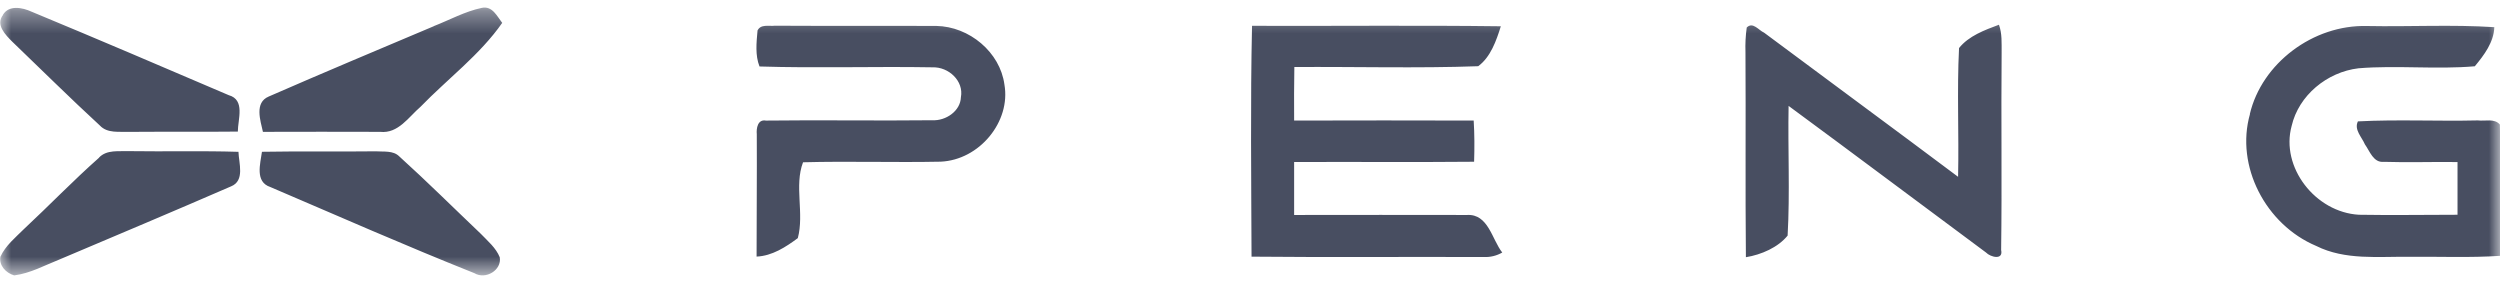 <svg width="112" height="13" viewBox="0 0 112 13" fill="none" xmlns="http://www.w3.org/2000/svg">
<mask id="mask0_12_1067" style="mask-type:luminance" maskUnits="userSpaceOnUse" x="0" y="0" width="112" height="13">
<path d="M112 0.338H0V12.338H112V0.338Z" fill="white"/>
</mask>
<g mask="url(#mask0_12_1067)">
<path d="M0.127 0.672C0.391 0.212 1.004 0.334 1.411 0.522C4.365 1.747 7.308 3.005 10.247 4.263C10.996 4.472 10.655 5.348 10.655 5.895C9.035 5.912 7.413 5.895 5.791 5.908C5.343 5.89 4.811 5.985 4.473 5.622C3.14 4.396 1.853 3.118 0.549 1.867C0.243 1.561 -0.206 1.111 0.133 0.672H0.127ZM19.434 1.17C20.147 0.892 20.83 0.511 21.587 0.352C22.061 0.254 22.268 0.731 22.499 1.025C21.497 2.46 20.056 3.529 18.836 4.787C18.306 5.241 17.84 5.995 17.032 5.907C15.282 5.907 13.532 5.896 11.779 5.907C11.667 5.399 11.389 4.598 12.038 4.325C14.489 3.255 16.966 2.216 19.434 1.174V1.17ZM33.93 1.385C34.066 1.063 34.444 1.185 34.718 1.152C37.123 1.166 39.526 1.152 41.935 1.161C43.433 1.185 44.806 2.347 44.998 3.787C45.291 5.447 43.881 7.168 42.138 7.243C40.084 7.285 38.028 7.215 35.976 7.27C35.575 8.324 36.038 9.564 35.742 10.668C35.206 11.064 34.595 11.466 33.895 11.495C33.895 9.667 33.914 7.838 33.904 6.01C33.88 5.758 33.941 5.333 34.313 5.402C36.796 5.37 39.281 5.416 41.764 5.387C42.374 5.42 43.029 4.975 43.049 4.354C43.185 3.631 42.504 2.991 41.774 3.016C39.187 2.97 36.599 3.06 34.026 2.978C33.827 2.475 33.889 1.912 33.936 1.385H33.93ZM56.069 11.486C56.057 8.043 56.016 4.598 56.091 1.157C59.805 1.17 63.523 1.129 67.237 1.177C67.036 1.818 66.783 2.554 66.223 2.966C63.484 3.064 60.731 2.984 57.987 3.003C57.972 3.794 57.973 4.601 57.977 5.401C60.657 5.393 63.338 5.393 66.021 5.401C66.059 6.014 66.06 6.63 66.04 7.246C63.351 7.272 60.666 7.246 57.977 7.259C57.977 8.05 57.977 8.841 57.977 9.631C60.565 9.622 63.143 9.631 65.725 9.631C66.678 9.576 66.839 10.73 67.301 11.313C67.055 11.456 66.77 11.526 66.484 11.515C63.012 11.5 59.538 11.533 56.068 11.498L56.069 11.486ZM78.254 1.233C78.526 0.959 78.788 1.357 79.031 1.463C81.925 3.621 84.835 5.757 87.722 7.921C87.765 5.998 87.668 4.071 87.765 2.153C88.198 1.61 88.907 1.348 89.553 1.108C89.698 1.503 89.669 1.928 89.673 2.34C89.645 5.293 89.692 8.249 89.651 11.201C89.756 11.666 89.176 11.525 88.97 11.31C86.022 9.124 83.085 6.92 80.129 4.744C80.092 6.68 80.194 8.623 80.085 10.555C79.658 11.082 78.91 11.411 78.216 11.523C78.186 8.46 78.216 5.397 78.197 2.332C78.184 1.964 78.203 1.596 78.254 1.231V1.233ZM100.792 5.112C101.328 2.836 103.629 1.1 106.042 1.165C107.948 1.202 109.848 1.094 111.745 1.217C111.726 1.886 111.289 2.466 110.872 2.969C109.143 3.119 107.393 2.918 105.662 3.059C104.243 3.227 102.978 4.283 102.666 5.641C102.159 7.486 103.727 9.513 105.682 9.621C107.153 9.647 108.625 9.621 110.097 9.621C110.097 8.83 110.097 8.047 110.097 7.26C108.998 7.244 107.896 7.287 106.797 7.25C106.325 7.3 106.167 6.769 105.948 6.468C105.812 6.143 105.452 5.809 105.634 5.438C107.421 5.344 109.216 5.438 111.007 5.394C111.331 5.436 111.753 5.293 111.994 5.58C112.045 7.538 111.994 9.501 112.012 11.461C110.662 11.552 109.309 11.491 107.959 11.505C106.554 11.486 105.064 11.668 103.766 11.018C101.497 10.061 100.137 7.433 100.799 5.109L100.792 5.112ZM4.432 7.064C4.781 6.692 5.329 6.79 5.794 6.771C7.428 6.796 9.054 6.75 10.683 6.802C10.698 7.304 10.98 8.095 10.352 8.349C7.802 9.457 5.24 10.534 2.678 11.619C2.009 11.882 1.36 12.246 0.635 12.338C0.27 12.232 -0.055 11.896 0.018 11.501C0.246 11.003 0.688 10.645 1.074 10.261C2.205 9.207 3.278 8.091 4.439 7.064H4.432ZM11.735 6.8C13.434 6.769 15.14 6.8 16.833 6.779C17.187 6.806 17.613 6.733 17.887 7.006C19.133 8.133 20.322 9.316 21.538 10.472C21.851 10.799 22.219 11.102 22.389 11.527C22.487 12.098 21.762 12.544 21.252 12.238C18.178 11.012 15.148 9.679 12.109 8.378C11.41 8.146 11.665 7.33 11.735 6.803" fill="#484E61"/>
</g>
</svg>
